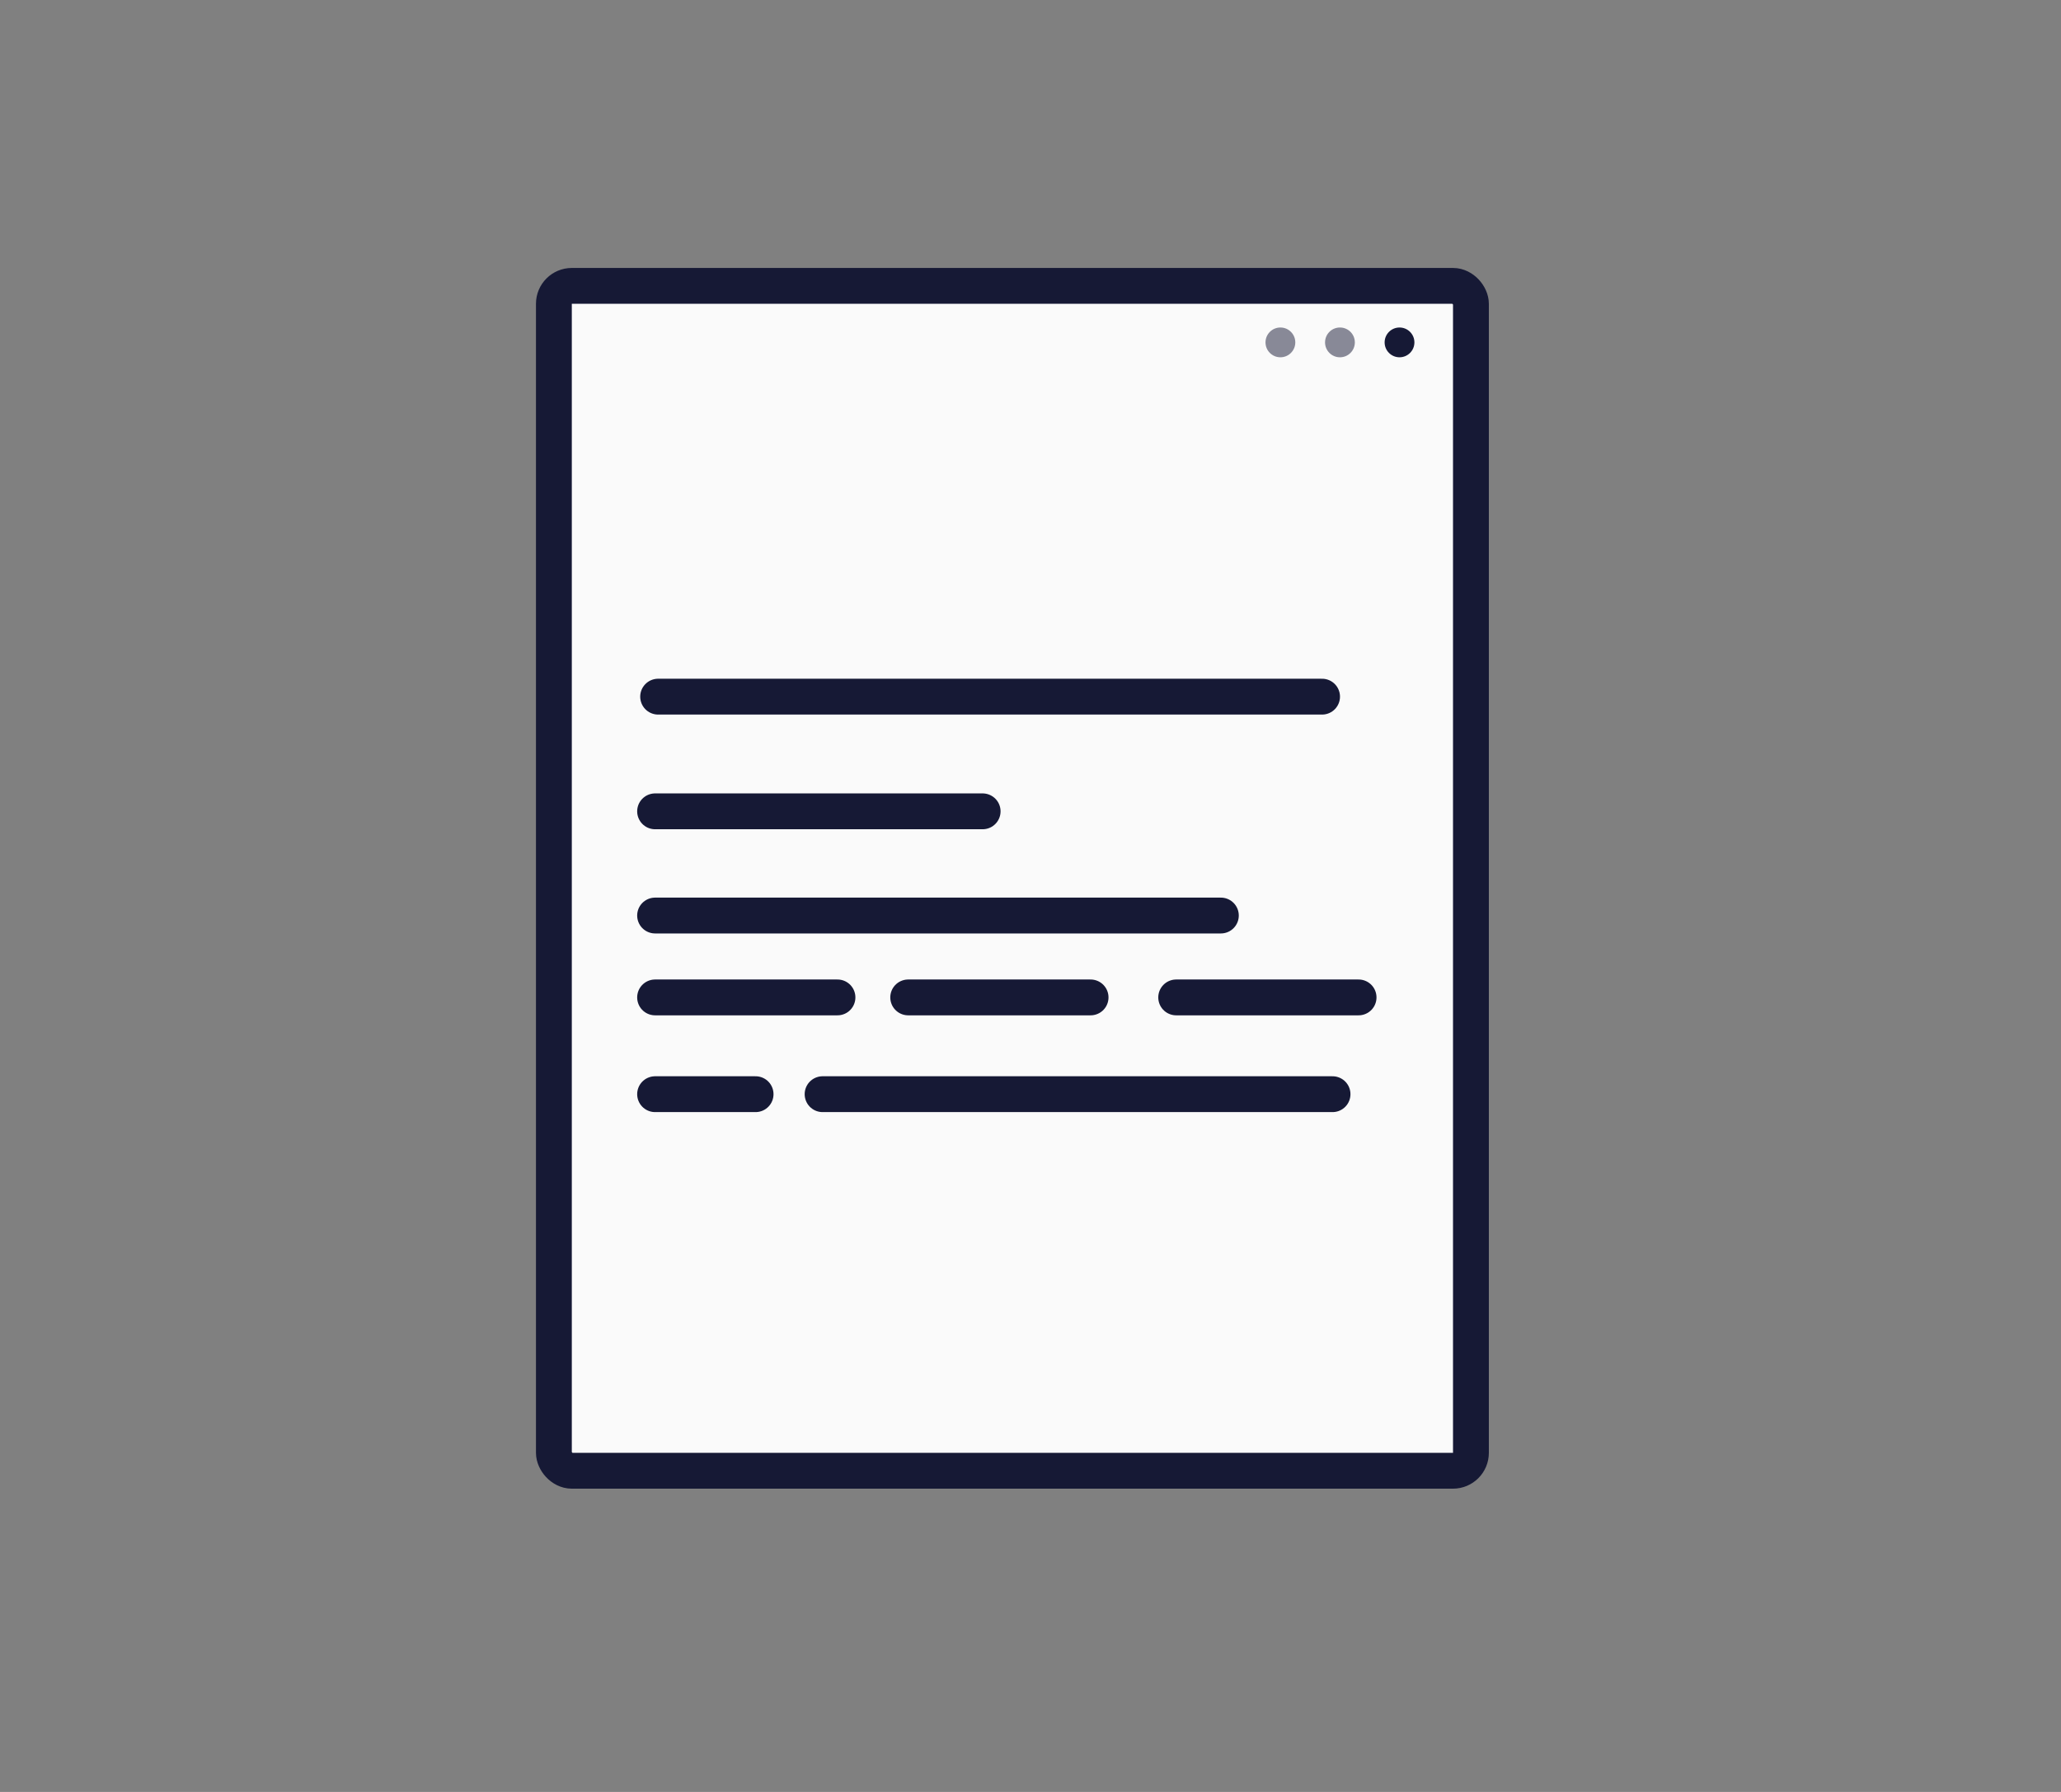 <svg width="230" height="200" viewBox="0 0 230 200" fill="none" xmlns="http://www.w3.org/2000/svg">
<rect x="0" y="0" width="230" height="200" fill="#808080" stroke="none"/>
<rect x="61.812" y="31.907" width="102.339" height="132.246" rx="2" fill="#FAFAFA" stroke="#161935" stroke-width="4"/>
<circle cx="156.181" cy="38.215" r="1.662" fill="#161935"/>
<circle cx="149.533" cy="38.215" r="1.662" fill="#161935" fill-opacity="0.5"/>
<circle cx="142.888" cy="38.215" r="1.662" fill="#161935" fill-opacity="0.5"/>
<line x1="73.445" y1="77.754" x2="147.538" y2="77.754" stroke="#161935" stroke-width="4" stroke-linecap="round"/>
<path d="M73.106 111.323H83.282H93.459" stroke="#161935" stroke-width="4" stroke-linecap="round"/>
<path d="M101.352 111.323H111.528H121.705" stroke="#161935" stroke-width="4" stroke-linecap="round"/>
<path d="M131.258 111.323H141.435H151.612" stroke="#161935" stroke-width="4" stroke-linecap="round"/>
<path d="M73.106 122.123H84.321M91.798 122.123H148.706" stroke="#161935" stroke-width="4" stroke-linecap="round"/>
<path d="M73.106 102.184H136.244" stroke="#161935" stroke-width="4" stroke-linecap="round"/>
<path d="M73.106 90.554H109.659" stroke="#161935" stroke-width="4" stroke-linecap="round"/>
</svg>
